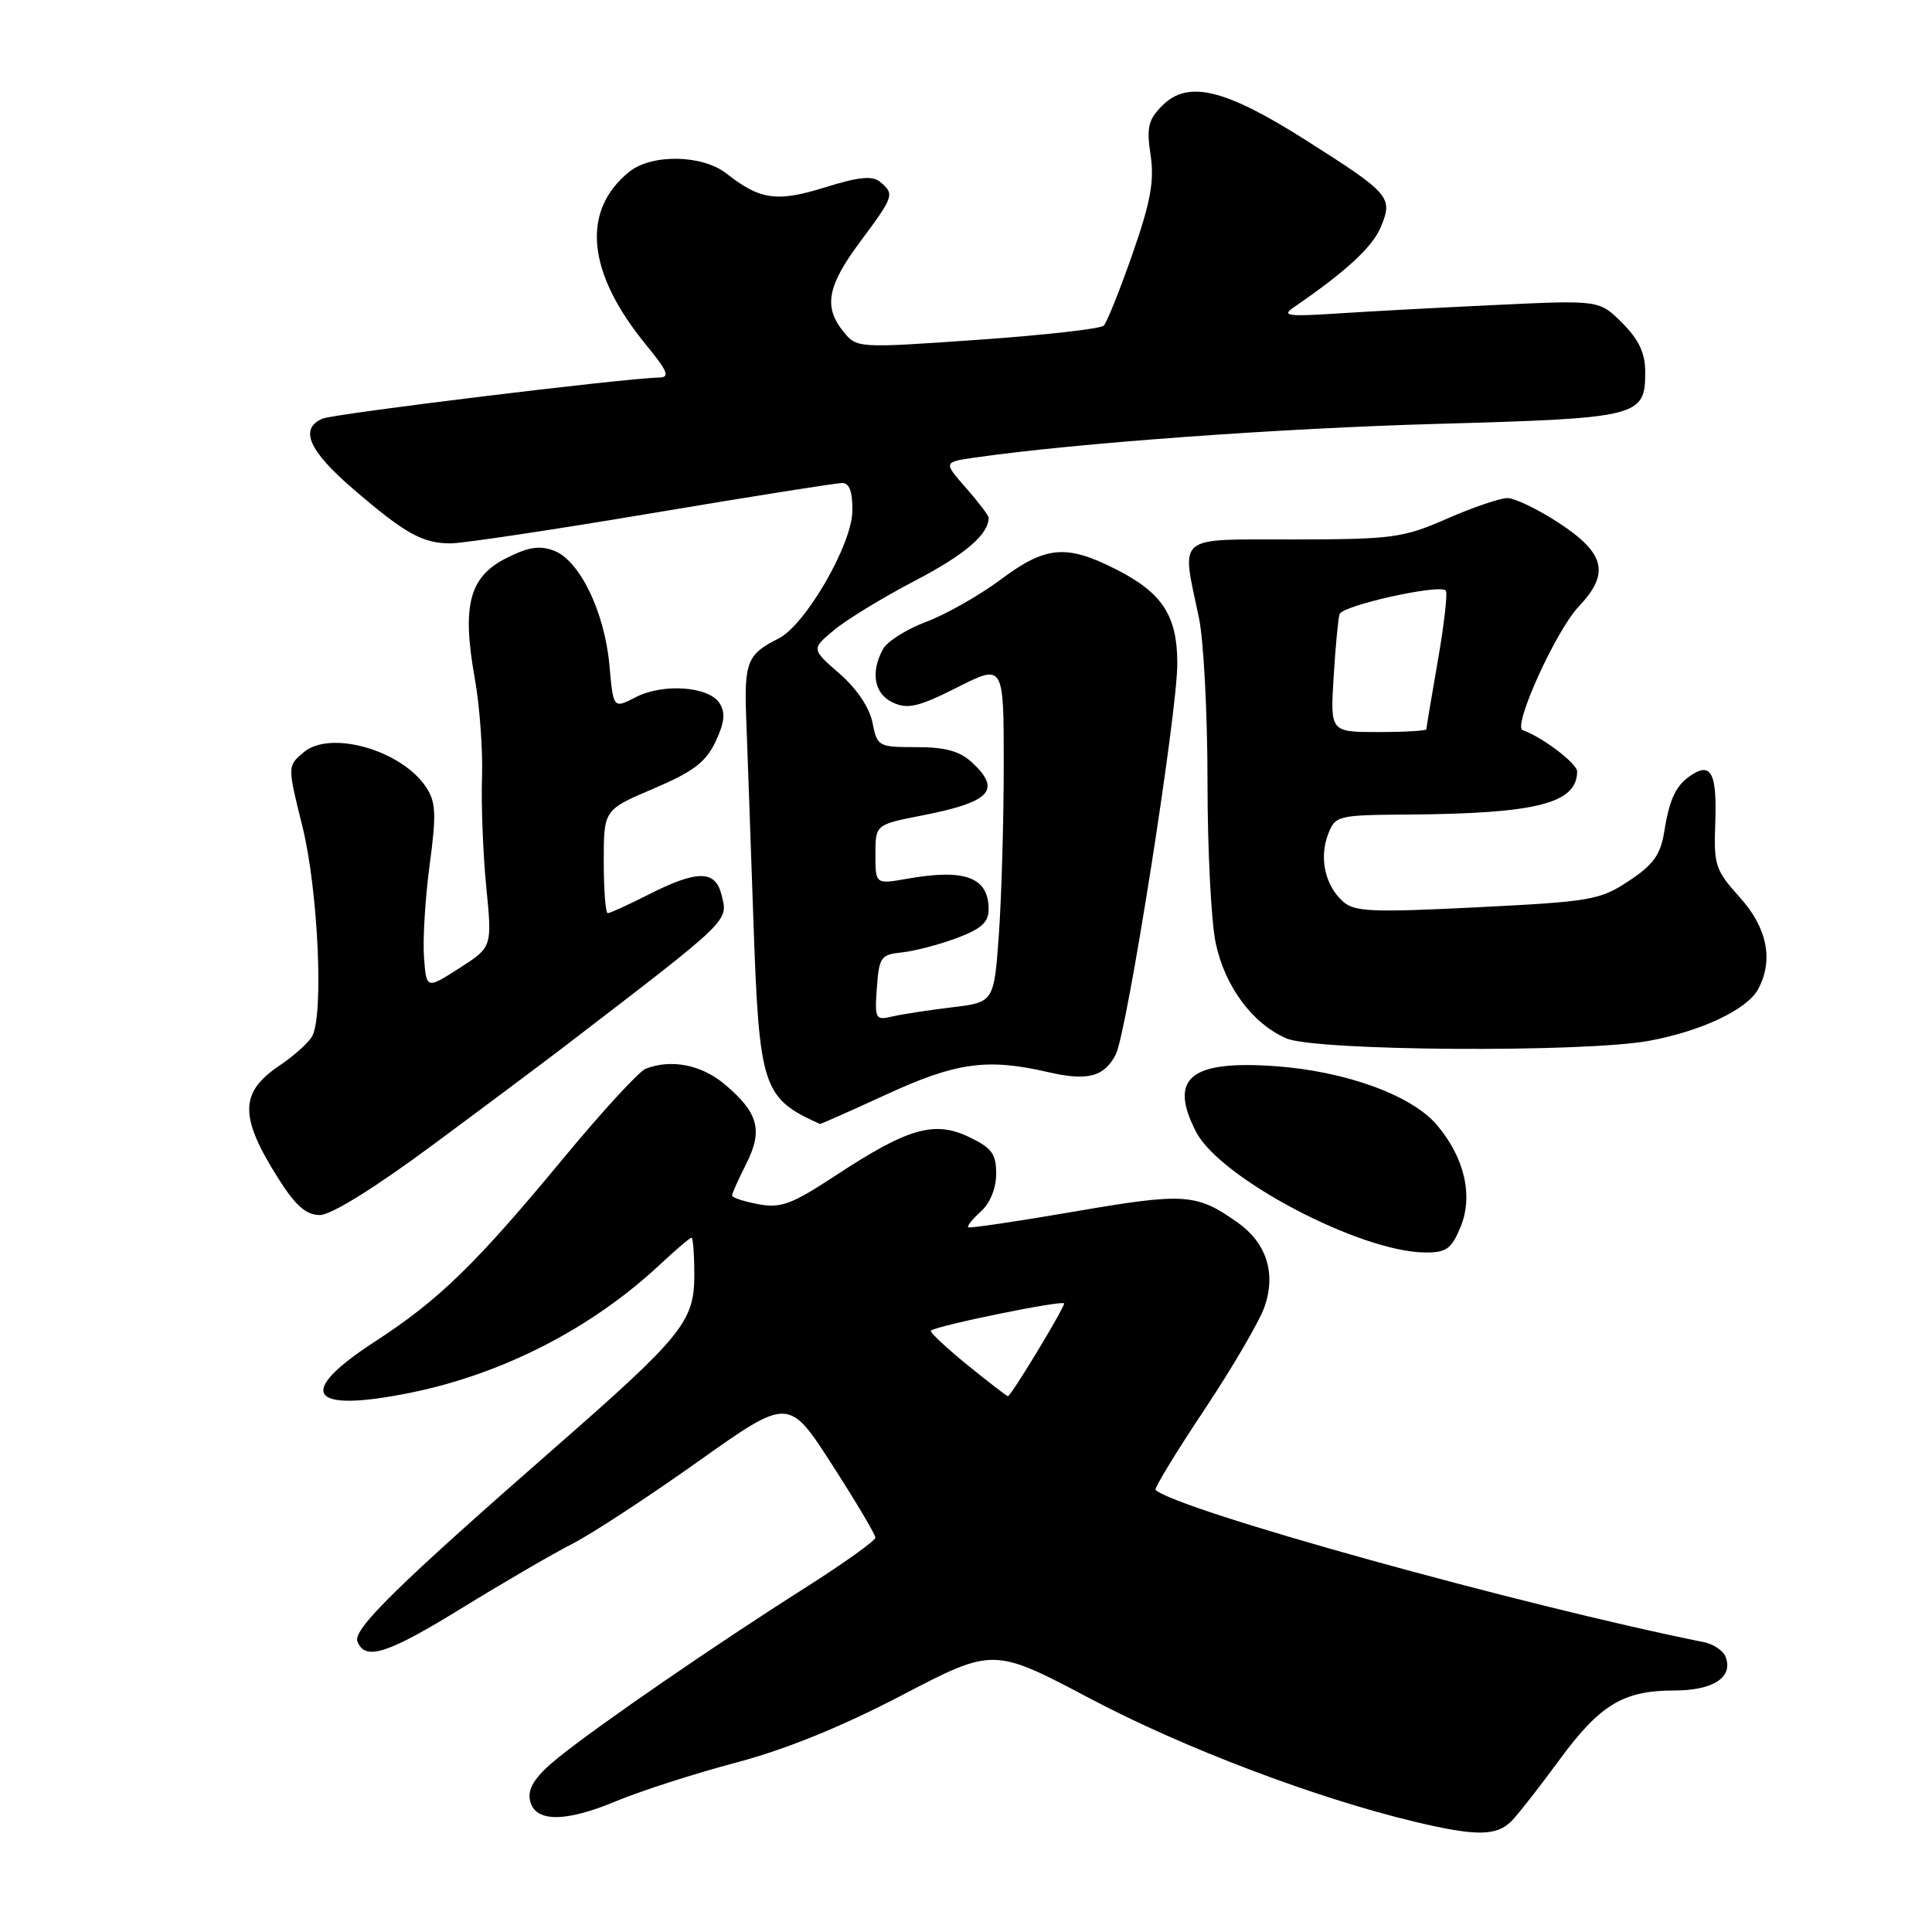 <?xml version="1.0" encoding="UTF-8" standalone="no"?>
<!DOCTYPE svg PUBLIC "-//W3C//DTD SVG 1.1//EN" "http://www.w3.org/Graphics/SVG/1.1/DTD/svg11.dtd" >
<svg xmlns="http://www.w3.org/2000/svg" xmlns:xlink="http://www.w3.org/1999/xlink" version="1.1" viewBox="0 0 256 256">
 <g >
 <path fill="currentColor"
d=" M 200.33 241.25 C 201.26 240.29 204.08 236.67 206.61 233.22 C 211.99 225.88 215.09 224.00 221.83 224.00 C 227.02 224.00 229.69 222.25 228.65 219.54 C 228.34 218.73 227.05 217.85 225.79 217.60 C 201.52 212.71 156.04 200.09 153.12 197.42 C 152.91 197.23 155.81 192.47 159.56 186.84 C 163.31 181.21 166.91 175.04 167.57 173.12 C 169.09 168.70 167.82 164.72 164.03 162.02 C 158.56 158.13 157.01 158.02 142.42 160.53 C 134.81 161.84 128.45 162.78 128.28 162.62 C 128.12 162.45 128.89 161.50 129.99 160.51 C 131.20 159.42 132.00 157.42 132.00 155.53 C 132.00 152.88 131.41 152.09 128.38 150.65 C 123.80 148.46 120.27 149.48 110.73 155.76 C 104.88 159.60 103.47 160.12 100.48 159.56 C 98.56 159.20 97.00 158.69 97.00 158.41 C 97.00 158.14 97.85 156.25 98.88 154.21 C 101.13 149.77 100.49 147.43 96.02 143.67 C 92.95 141.09 88.97 140.30 85.56 141.61 C 84.68 141.95 79.82 147.24 74.75 153.36 C 63.09 167.46 58.17 172.25 49.75 177.72 C 39.12 184.61 40.87 187.26 54.27 184.57 C 66.54 182.10 78.33 176.06 87.38 167.62 C 89.51 165.63 91.42 164.00 91.63 164.00 C 91.83 164.00 92.00 166.23 92.00 168.97 C 92.00 175.09 90.42 177.05 73.50 191.85 C 52.65 210.09 46.74 215.89 47.36 217.50 C 48.37 220.12 51.34 219.16 61.36 212.98 C 66.73 209.68 73.24 205.89 75.81 204.58 C 78.39 203.26 85.90 198.35 92.50 193.66 C 104.50 185.14 104.50 185.14 110.25 194.07 C 113.41 198.98 116.00 203.33 115.99 203.75 C 115.98 204.16 111.82 207.13 106.74 210.36 C 95.01 217.79 79.41 228.52 74.04 232.84 C 71.09 235.21 69.97 236.81 70.19 238.34 C 70.64 241.47 74.68 241.58 81.65 238.66 C 84.87 237.32 91.99 235.02 97.47 233.57 C 104.12 231.81 111.48 228.82 119.54 224.61 C 131.64 218.30 131.64 218.30 144.57 225.13 C 156.85 231.62 174.35 238.26 187.50 241.40 C 195.64 243.34 198.35 243.31 200.33 241.25 Z  M 193.51 162.64 C 195.24 158.49 194.09 153.45 190.42 149.09 C 187.09 145.13 178.29 141.93 168.93 141.27 C 157.67 140.48 154.81 142.87 158.50 150.00 C 161.67 156.12 180.17 165.87 188.80 165.96 C 191.62 165.99 192.31 165.51 193.51 162.64 Z  M 57.29 151.75 C 64.17 146.66 71.97 140.82 74.64 138.78 C 97.13 121.53 96.50 122.14 95.59 118.51 C 94.78 115.28 92.36 115.28 86.00 118.50 C 83.29 119.88 80.83 121.00 80.53 121.00 C 80.24 121.00 80.00 117.92 80.00 114.15 C 80.00 107.30 80.00 107.30 86.59 104.50 C 91.83 102.27 93.51 101.01 94.80 98.30 C 96.00 95.77 96.15 94.45 95.36 93.20 C 93.95 90.94 87.86 90.50 84.20 92.40 C 81.27 93.91 81.27 93.91 80.75 88.13 C 80.11 81.08 76.81 74.26 73.41 72.97 C 71.49 72.24 69.98 72.48 67.00 74.00 C 62.17 76.47 61.19 80.26 62.91 89.88 C 63.56 93.52 63.99 99.42 63.87 103.00 C 63.75 106.58 64.00 113.10 64.43 117.50 C 65.22 125.50 65.22 125.50 60.86 128.29 C 56.50 131.08 56.50 131.08 56.18 126.82 C 56.01 124.48 56.34 118.98 56.93 114.61 C 57.83 107.92 57.76 106.29 56.49 104.35 C 53.26 99.41 43.78 96.69 40.24 99.68 C 38.08 101.50 38.08 101.50 40.07 109.50 C 42.15 117.88 42.92 134.53 41.36 137.31 C 40.89 138.17 38.93 139.92 37.00 141.22 C 31.71 144.78 31.70 148.00 36.94 156.25 C 39.18 159.78 40.58 161.00 42.38 161.00 C 43.86 161.00 49.62 157.43 57.29 151.75 Z  M 117.50 145.00 C 126.70 140.77 130.82 140.20 138.87 142.06 C 144.12 143.27 146.30 142.70 147.84 139.73 C 149.33 136.86 156.00 94.51 156.00 87.94 C 156.00 81.59 154.03 78.55 147.88 75.44 C 141.28 72.09 138.57 72.33 132.59 76.80 C 129.79 78.89 125.36 81.40 122.74 82.39 C 120.12 83.37 117.53 85.01 116.99 86.02 C 115.31 89.16 115.85 91.98 118.35 93.11 C 120.29 94.00 121.76 93.65 126.85 91.08 C 133.00 87.97 133.00 87.97 133.00 101.33 C 133.00 108.68 132.71 118.77 132.36 123.75 C 131.71 132.81 131.71 132.81 126.11 133.48 C 123.02 133.85 119.46 134.40 118.19 134.70 C 116.00 135.22 115.89 135.00 116.19 130.87 C 116.48 126.83 116.73 126.48 119.50 126.20 C 121.15 126.03 124.41 125.18 126.75 124.31 C 130.02 123.09 131.00 122.21 131.00 120.49 C 131.00 116.25 127.88 115.08 120.25 116.43 C 116.00 117.18 116.00 117.18 116.00 113.22 C 116.00 109.26 116.00 109.26 122.25 108.04 C 131.26 106.27 132.74 104.70 128.81 101.04 C 127.19 99.53 125.27 99.00 121.44 99.00 C 116.38 99.00 116.23 98.92 115.61 95.75 C 115.21 93.76 113.52 91.24 111.23 89.25 C 107.50 86.00 107.50 86.00 110.50 83.50 C 112.15 82.12 116.98 79.17 121.24 76.95 C 127.87 73.49 131.00 70.81 131.00 68.60 C 131.00 68.31 129.65 66.53 128.00 64.65 C 124.99 61.23 124.99 61.23 129.25 60.62 C 142.70 58.70 169.57 56.75 190.61 56.16 C 217.23 55.41 218.00 55.22 218.00 49.30 C 218.00 46.79 217.17 45.02 214.96 42.80 C 211.92 39.76 211.92 39.76 198.21 40.41 C 190.67 40.76 181.12 41.28 177.00 41.55 C 170.72 41.96 169.80 41.84 171.36 40.77 C 178.33 36.00 181.87 32.73 182.97 30.07 C 184.61 26.12 184.22 25.67 172.93 18.51 C 162.30 11.77 157.40 10.60 154.02 13.98 C 152.15 15.85 151.90 16.87 152.46 20.55 C 152.97 23.99 152.47 26.75 150.06 33.65 C 148.38 38.45 146.67 42.73 146.25 43.15 C 145.83 43.57 138.30 44.42 129.51 45.03 C 113.65 46.14 113.53 46.13 111.77 43.96 C 109.09 40.66 109.61 37.89 114.00 32.00 C 118.46 26.02 118.56 25.71 116.63 24.11 C 115.60 23.25 113.82 23.42 109.31 24.83 C 102.93 26.81 100.73 26.50 96.27 23.00 C 93.07 20.48 86.34 20.37 83.37 22.77 C 76.97 27.95 77.77 36.13 85.59 45.67 C 88.51 49.24 88.81 50.00 87.32 50.03 C 82.88 50.10 44.32 54.81 42.75 55.47 C 39.63 56.79 40.88 59.70 46.75 64.75 C 53.67 70.71 55.97 72.00 59.72 72.00 C 61.29 72.00 73.29 70.20 86.38 68.00 C 99.47 65.80 110.81 64.00 111.59 64.00 C 112.56 64.00 112.98 65.16 112.94 67.75 C 112.87 72.21 106.70 82.84 103.16 84.61 C 99.01 86.68 98.59 87.73 98.88 95.25 C 99.03 99.24 99.46 111.28 99.83 122.00 C 100.60 144.19 101.03 145.50 108.65 148.93 C 108.73 148.97 112.72 147.20 117.50 145.00 Z  M 218.53 137.91 C 225.49 136.62 231.52 133.76 232.97 131.06 C 235.03 127.21 234.17 122.93 230.53 118.90 C 227.30 115.32 227.07 114.63 227.28 109.11 C 227.52 102.63 226.78 101.02 224.27 102.60 C 222.10 103.97 221.23 105.74 220.51 110.27 C 220.03 113.25 219.06 114.60 215.83 116.73 C 212.01 119.26 210.79 119.47 195.72 120.22 C 181.74 120.92 179.46 120.82 177.93 119.44 C 175.58 117.31 174.78 113.70 175.97 110.57 C 176.93 108.06 177.18 108.00 186.73 107.93 C 203.64 107.80 208.93 106.45 208.98 102.24 C 209.00 101.18 204.34 97.64 201.76 96.75 C 200.40 96.28 206.18 83.53 209.19 80.37 C 213.35 75.98 212.71 73.31 206.51 69.26 C 203.77 67.47 200.72 66.00 199.74 66.00 C 198.76 66.00 195.16 67.23 191.73 68.73 C 185.93 71.27 184.54 71.46 171.50 71.48 C 155.54 71.50 156.53 70.69 158.87 81.89 C 159.49 84.85 160.00 94.61 160.00 103.59 C 160.00 112.56 160.49 122.19 161.09 124.98 C 162.32 130.74 165.96 135.64 170.45 137.59 C 174.30 139.27 209.90 139.50 218.53 137.91 Z  M 128.14 180.83 C 125.32 178.53 123.16 176.50 123.35 176.32 C 124.00 175.67 141.00 172.20 141.00 172.72 C 141.00 173.37 133.96 185.00 133.56 185.00 C 133.40 185.00 130.96 183.12 128.14 180.83 Z  M 176.71 89.75 C 176.95 85.76 177.31 82.00 177.50 81.38 C 177.85 80.23 190.70 77.37 191.57 78.24 C 191.84 78.51 191.37 82.67 190.53 87.49 C 189.69 92.32 189.00 96.43 189.00 96.63 C 189.00 96.83 186.14 97.00 182.63 97.00 C 176.27 97.00 176.27 97.00 176.71 89.75 Z "/>
</g>
</svg>